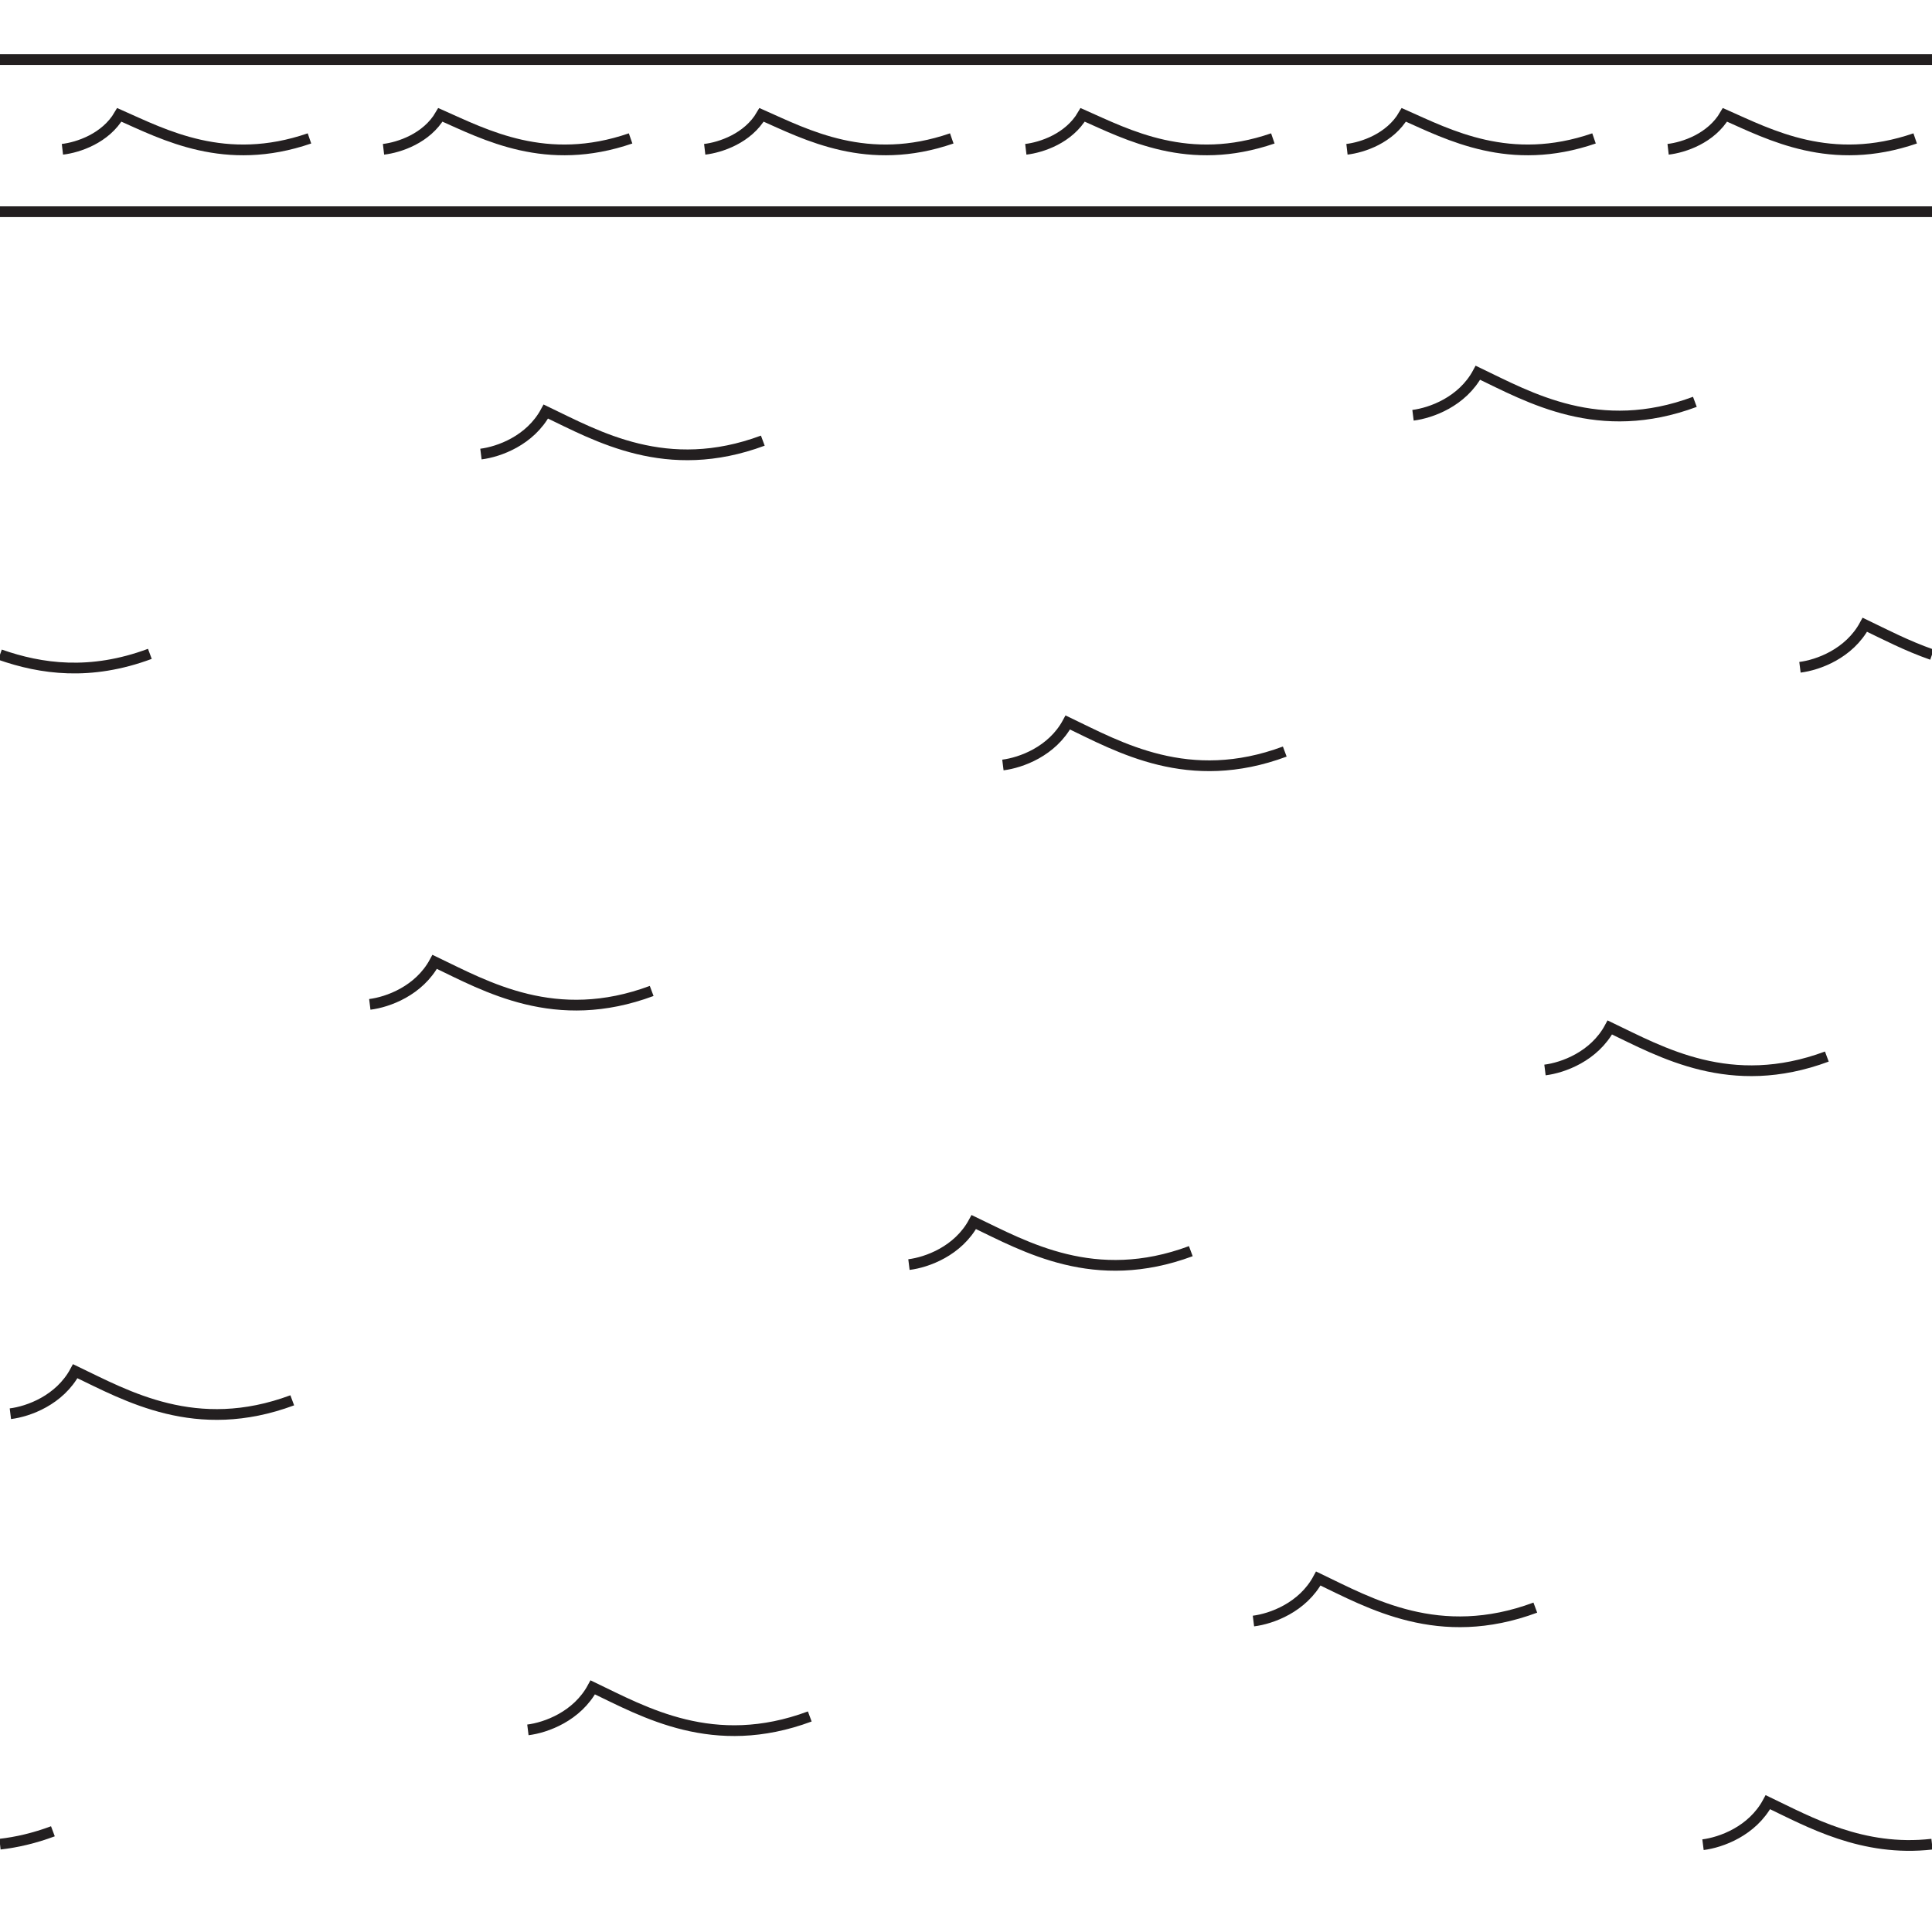 <?xml version="1.0" encoding="UTF-8" standalone="no"?>
<svg
   xmlns:dc="http://purl.org/dc/elements/1.1/"
   xmlns:cc="http://creativecommons.org/ns#"
   xmlns:rdf="http://www.w3.org/1999/02/22-rdf-syntax-ns#"
   xmlns:svg="http://www.w3.org/2000/svg"
   xmlns="http://www.w3.org/2000/svg"
   height="53.978"
   width="53.978"
   id="svg48"
   version="1.1"><defs
   id="defs52" />
<g
height="53.977"
width="53.978"
     stroke-width=".3"
     stroke="#231f20"
     fill="none"
   transform="matrix(1,0,0,-1,0,53.977)"
   id="g46">
  <path
     id="path4"
     transform="translate(0,48.062)"
     d="M 0,0 H 53.978" />
  <path
     id="path6"
     transform="translate(0,52.312)"
     d="M 0,0 H 53.978" />
  <path
     id="path8"
     transform="translate(13.437,41.291)"
     d="M 0,0 C 0.5,0.063 1.375,0.375 1.813,1.188 3.25,0.5 5.188,-0.625 7.875,0.375" />
  <path
     id="path10"
     transform="translate(4.187,35.709)"
     d="M 0,0 C -1.663,-0.619 -3.039,-0.424 -4.187,-0.022" />
  <path
     id="path12"
     transform="translate(22.624,6.021)"
     d="M 0,0 C -2.688,-1 -4.625,0.125 -6.063,0.813 -6.5,0 -7.375,-0.313 -7.875,-0.375" />
  <path
     id="path14"
     transform="translate(42.895,9.062)"
     d="M 0,0 C -2.688,-1 -4.625,0.125 -6.063,0.813 -6.5,0 -7.375,-0.313 -7.875,-0.375" />
  <path
     id="path16"
     transform="translate(0,2.453)"
     d="M 0,0 C 0.466,0.053 0.958,0.166 1.478,0.36" />
  <path
     id="path18"
     transform="translate(39.478,42.375)"
     d="M 0,0 C 0.5,0.063 1.375,0.375 1.813,1.188 3.25,0.5 5.188,-0.625 7.875,0.375" />
  <path
     id="path20"
     transform="translate(28.02,32.604)"
     d="M 0,0 C 0.5,0.063 1.375,0.375 1.813,1.188 3.25,0.5 5.188,-0.625 7.875,0.375" />
  <path
     id="path22"
     transform="translate(51.04,24.458)"
     d="M 0,0 C -2.688,-1 -4.625,0.125 -6.063,0.813 -6.5,0 -7.375,-0.313 -7.875,-0.375" />
  <path
     id="path24"
     transform="translate(33.27,19.021)"
     d="M 0,0 C -2.688,-1 -4.625,0.125 -6.063,0.813 -6.5,0 -7.375,-0.313 -7.875,-0.375" />
  <path
     id="path26"
     transform="translate(18.207,26.291)"
     d="M 0,0 C -2.687,-1 -4.625,0.125 -6.062,0.813 -6.5,0 -7.375,-0.313 -7.875,-0.375" />
  <path
     id="path28"
     transform="translate(8.165,14.854)"
     d="M 0,0 C -2.688,-1 -4.625,0.125 -6.063,0.813 -6.5,0 -7.375,-0.313 -7.875,-0.375" />
  <path
     id="path30"
     transform="translate(46.605,49.806)"
     d="M 0,0 C 0.439,0.051 1.205,0.304 1.589,0.962 2.849,0.405 4.547,-0.506 6.903,0.304" />
  <path
     id="path32"
     transform="translate(44.535,50.11)"
     d="M 0,0 C -2.355,-0.81 -4.054,0.101 -5.314,0.658 -5.697,0 -6.464,-0.253 -6.902,-0.304" />
  <path
     id="path34"
     transform="translate(35.562,50.11)"
     d="M 0,0 C -2.355,-0.81 -4.054,0.101 -5.313,0.658 -5.697,0 -6.464,-0.253 -6.902,-0.304" />
  <path
     id="path36"
     transform="translate(26.591,50.11)"
     d="M 0,0 C -2.355,-0.81 -4.054,0.101 -5.314,0.658 -5.697,0 -6.465,-0.253 -6.902,-0.304" />
  <path
     id="path38"
     transform="translate(17.618,50.11)"
     d="M 0,0 C -2.356,-0.81 -4.055,0.101 -5.314,0.658 -5.697,0 -6.465,-0.253 -6.903,-0.304" />
  <path
     id="path40"
     transform="translate(8.646,50.11)"
     d="M 0,0 C -2.355,-0.81 -4.054,0.101 -5.313,0.658 -5.697,0 -6.464,-0.253 -6.902,-0.304" />
  <path
     id="path42"
     transform="translate(50.289,35.334)"
     d="M 0,0 C 0.5,0.063 1.375,0.375 1.813,1.188 2.36,0.925 2.981,0.6 3.689,0.353" />
  <path
     id="path44"
     transform="translate(47.58,2.438)"
     d="M 0,0 C 0.5,0.063 1.375,0.375 1.813,1.188 2.972,0.633 4.456,-0.206 6.398,0.015" />
</g>
</svg>
